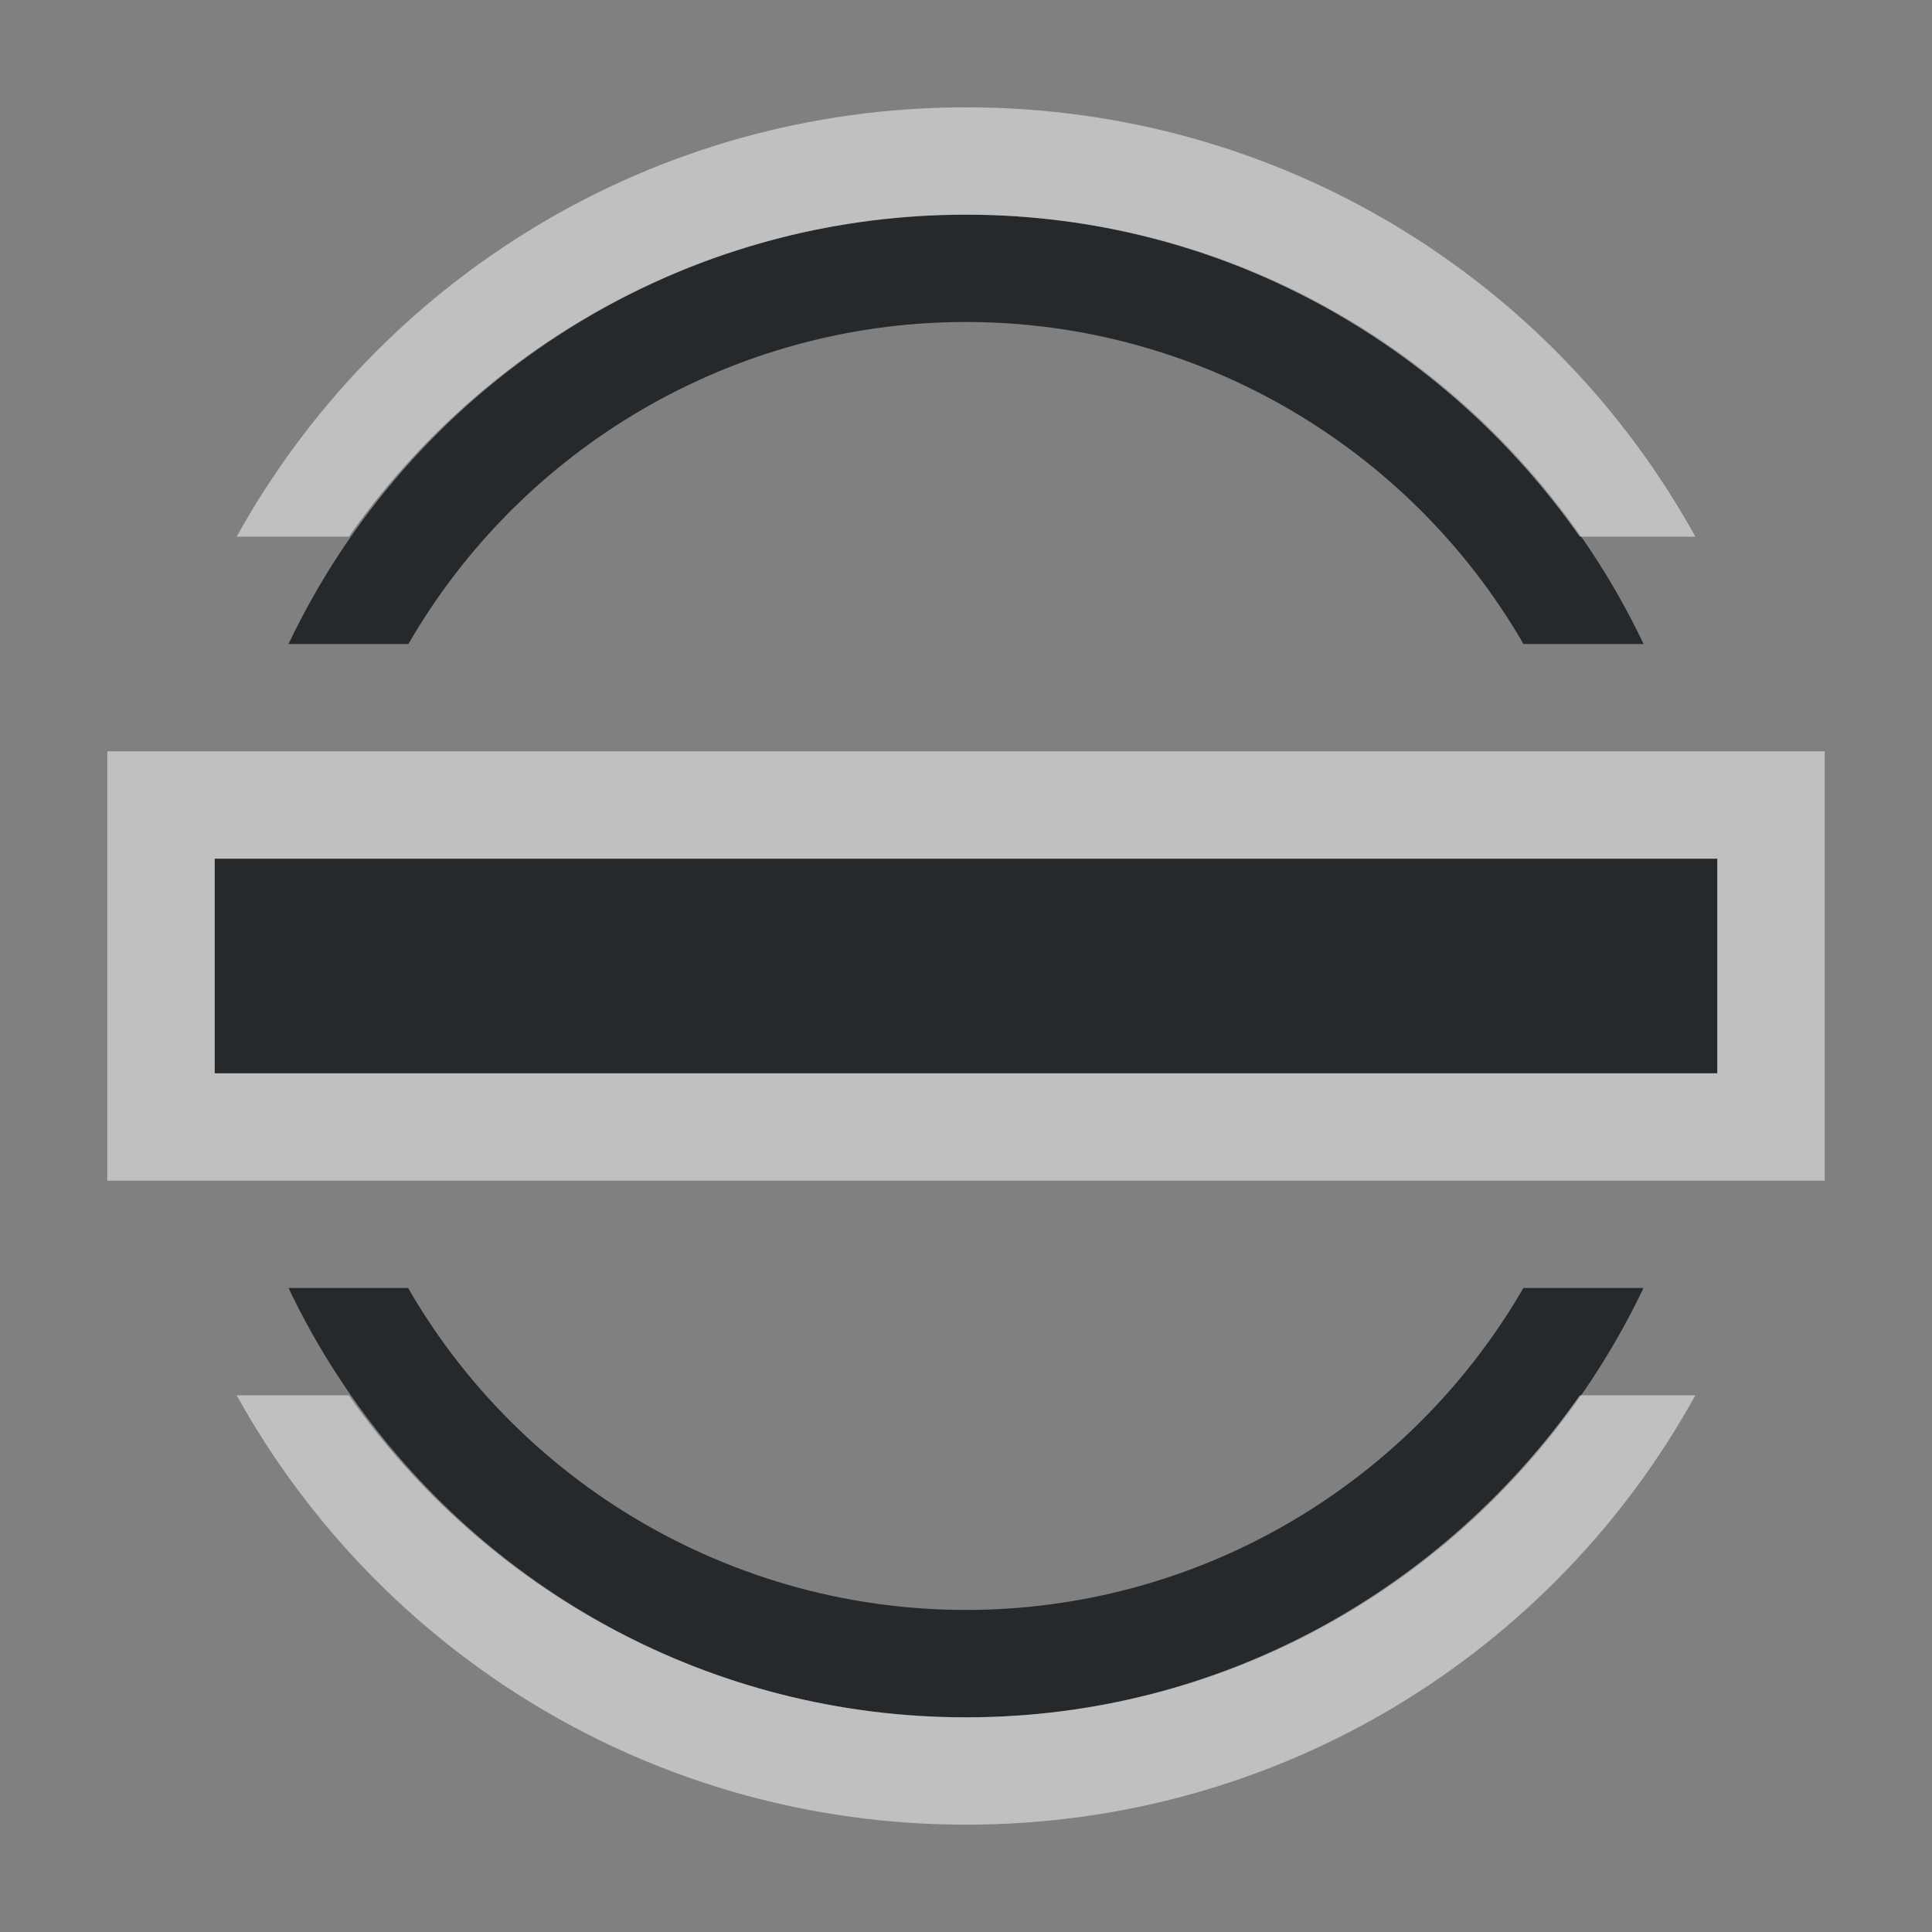 <?xml version="1.0" encoding="UTF-8"?>
<svg id="b" width="18" height="18" version="1.1" xmlns="http://www.w3.org/2000/svg" xmlns:cc="http://creativecommons.org/ns#" xmlns:dc="http://purl.org/dc/elements/1.1/" xmlns:rdf="http://www.w3.org/1999/02/22-rdf-syntax-ns#">
	<rect width="100%" height="100%" fill="#808080" stroke="none"/>
	<defs>
		<style id="current-color-scheme" type="text/css">.ColorScheme-Text {color:#090d11;}.ColorScheme-Background{color:#ffffff;}</style>
	</defs>
	<path id="d" class="ColorScheme-Text" d="m9 2c-2.791 0-5.188 1.637-6.312 4h1.117c1.054-1.824 3.015-2.993 5.174-3 2.173-0.008 4.153 1.163 5.215 3h1.119c-1.124-2.363-3.522-4-6.312-4zm-7 6v2h14v-2zm0.688 4c1.124 2.363 3.522 4 6.312 4s5.188-1.637 6.312-4h-1.119c-0.98 1.693-2.75 2.84-4.764 2.984-2.308 0.166-4.49-1.014-5.627-2.984z" style="fill-opacity:.75;fill:currentColor"/>
	<path id="a" class="ColorScheme-Background" d="m9 1c-2.925 0-5.471 1.611-6.795 4h1.045c1.266-1.81 3.374-3 5.75-3 2.371 0 4.455 1.196 5.719 3h1.076c-1.321-2.394-3.865-4-6.795-4zm-8 6v4h16v-4zm1 1h14v2h-14zm0.205 5c1.324 2.389 3.87 4 6.795 4 2.93 0 5.474-1.606 6.795-4h-1.076c-1.264 1.804-3.348 3-5.719 3-2.376 0-4.484-1.19-5.75-3h-1.045z" style="fill-opacity:.5;fill:currentColor"/>
</svg>
